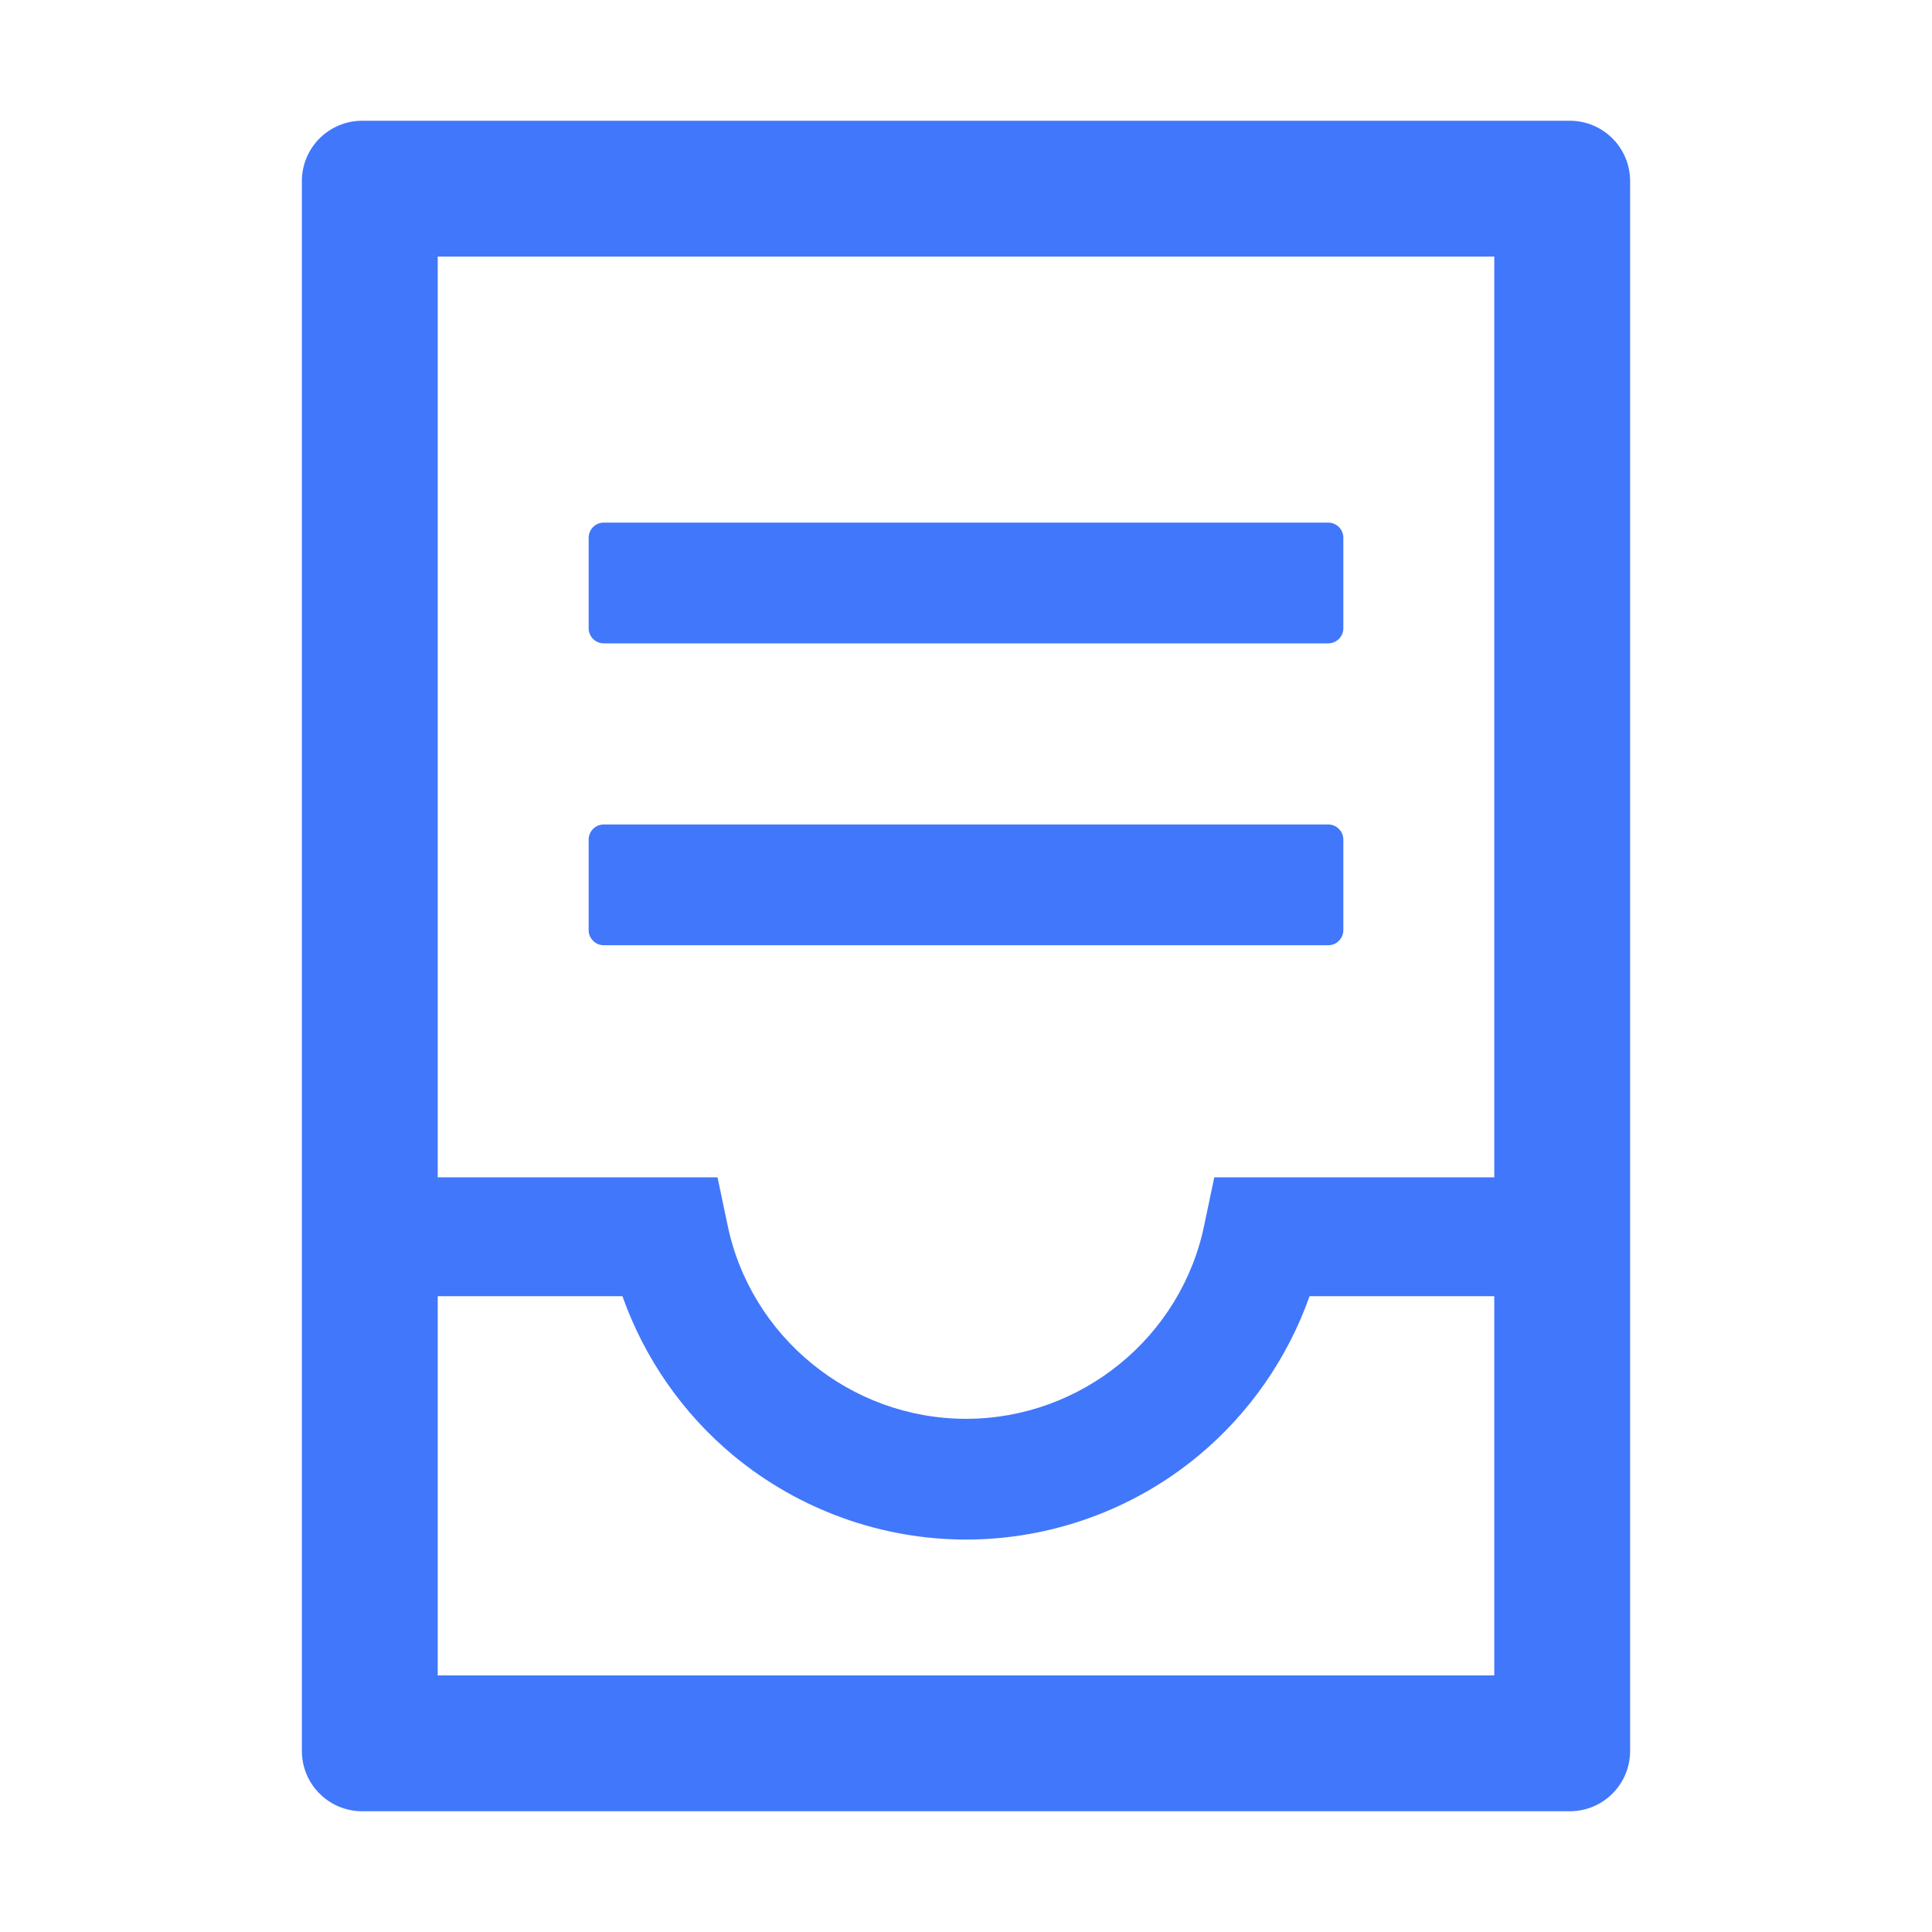 <?xml version="1.0" encoding="UTF-8"?>
<svg width="48px" height="48px" viewBox="0 0 48 48" version="1.1" xmlns="http://www.w3.org/2000/svg" xmlns:xlink="http://www.w3.org/1999/xlink">
    <title>文件上传图标</title>
    <g id="媒体库" stroke="none" stroke-width="1" fill="none" fill-rule="evenodd">
        <g id="媒体库列表-待上传" transform="translate(-696, -511)">
            <g id="新增媒体弹窗" transform="translate(533, 213)">
                <g id="编组-5" transform="translate(20, 226)">
                    <g id="Icon/Container" transform="translate(143, 72)">
                        <g id="container" transform="translate(6, 3)"></g>
                        <rect id="矩形" fill="#4177FB" fill-rule="nonzero" opacity="0" x="0" y="0" width="48" height="48"></rect>
                        <path d="M39,3 L9,3 C8.17,3 7.5,3.67 7.5,4.5 L7.5,43.5 C7.5,44.33 8.17,45 9,45 L39,45 C39.83,45 40.5,44.33 40.5,43.5 L40.5,4.5 C40.5,3.67 39.83,3 39,3 Z M37.125,41.625 L10.875,41.625 L10.875,32.203 L15.464,32.203 C16.008,33.741 16.964,35.123 18.234,36.173 C19.852,37.509 21.9,38.25 24,38.25 C26.1,38.25 28.148,37.514 29.766,36.173 C31.036,35.123 31.992,33.741 32.536,32.203 L37.125,32.203 L37.125,29.25 L30.169,29.25 L29.925,30.408 C29.363,33.211 26.869,35.25 24,35.25 C21.131,35.25 18.637,33.211 18.07,30.408 L17.827,29.25 L10.875,29.25 L10.875,6.375 L37.125,6.375 L37.125,41.625 Z M15,15.984 L33,15.984 C33.206,15.984 33.375,15.816 33.375,15.609 L33.375,13.359 C33.375,13.153 33.206,12.984 33,12.984 L15,12.984 C14.794,12.984 14.625,13.153 14.625,13.359 L14.625,15.609 C14.625,15.816 14.794,15.984 15,15.984 Z M15,23.484 L33,23.484 C33.206,23.484 33.375,23.316 33.375,23.109 L33.375,20.859 C33.375,20.653 33.206,20.484 33,20.484 L15,20.484 C14.794,20.484 14.625,20.653 14.625,20.859 L14.625,23.109 C14.625,23.316 14.794,23.484 15,23.484 Z" id="形状" fill="#4177FB"></path>
                    </g>
                </g>
            </g>
        </g>
    </g>
</svg>